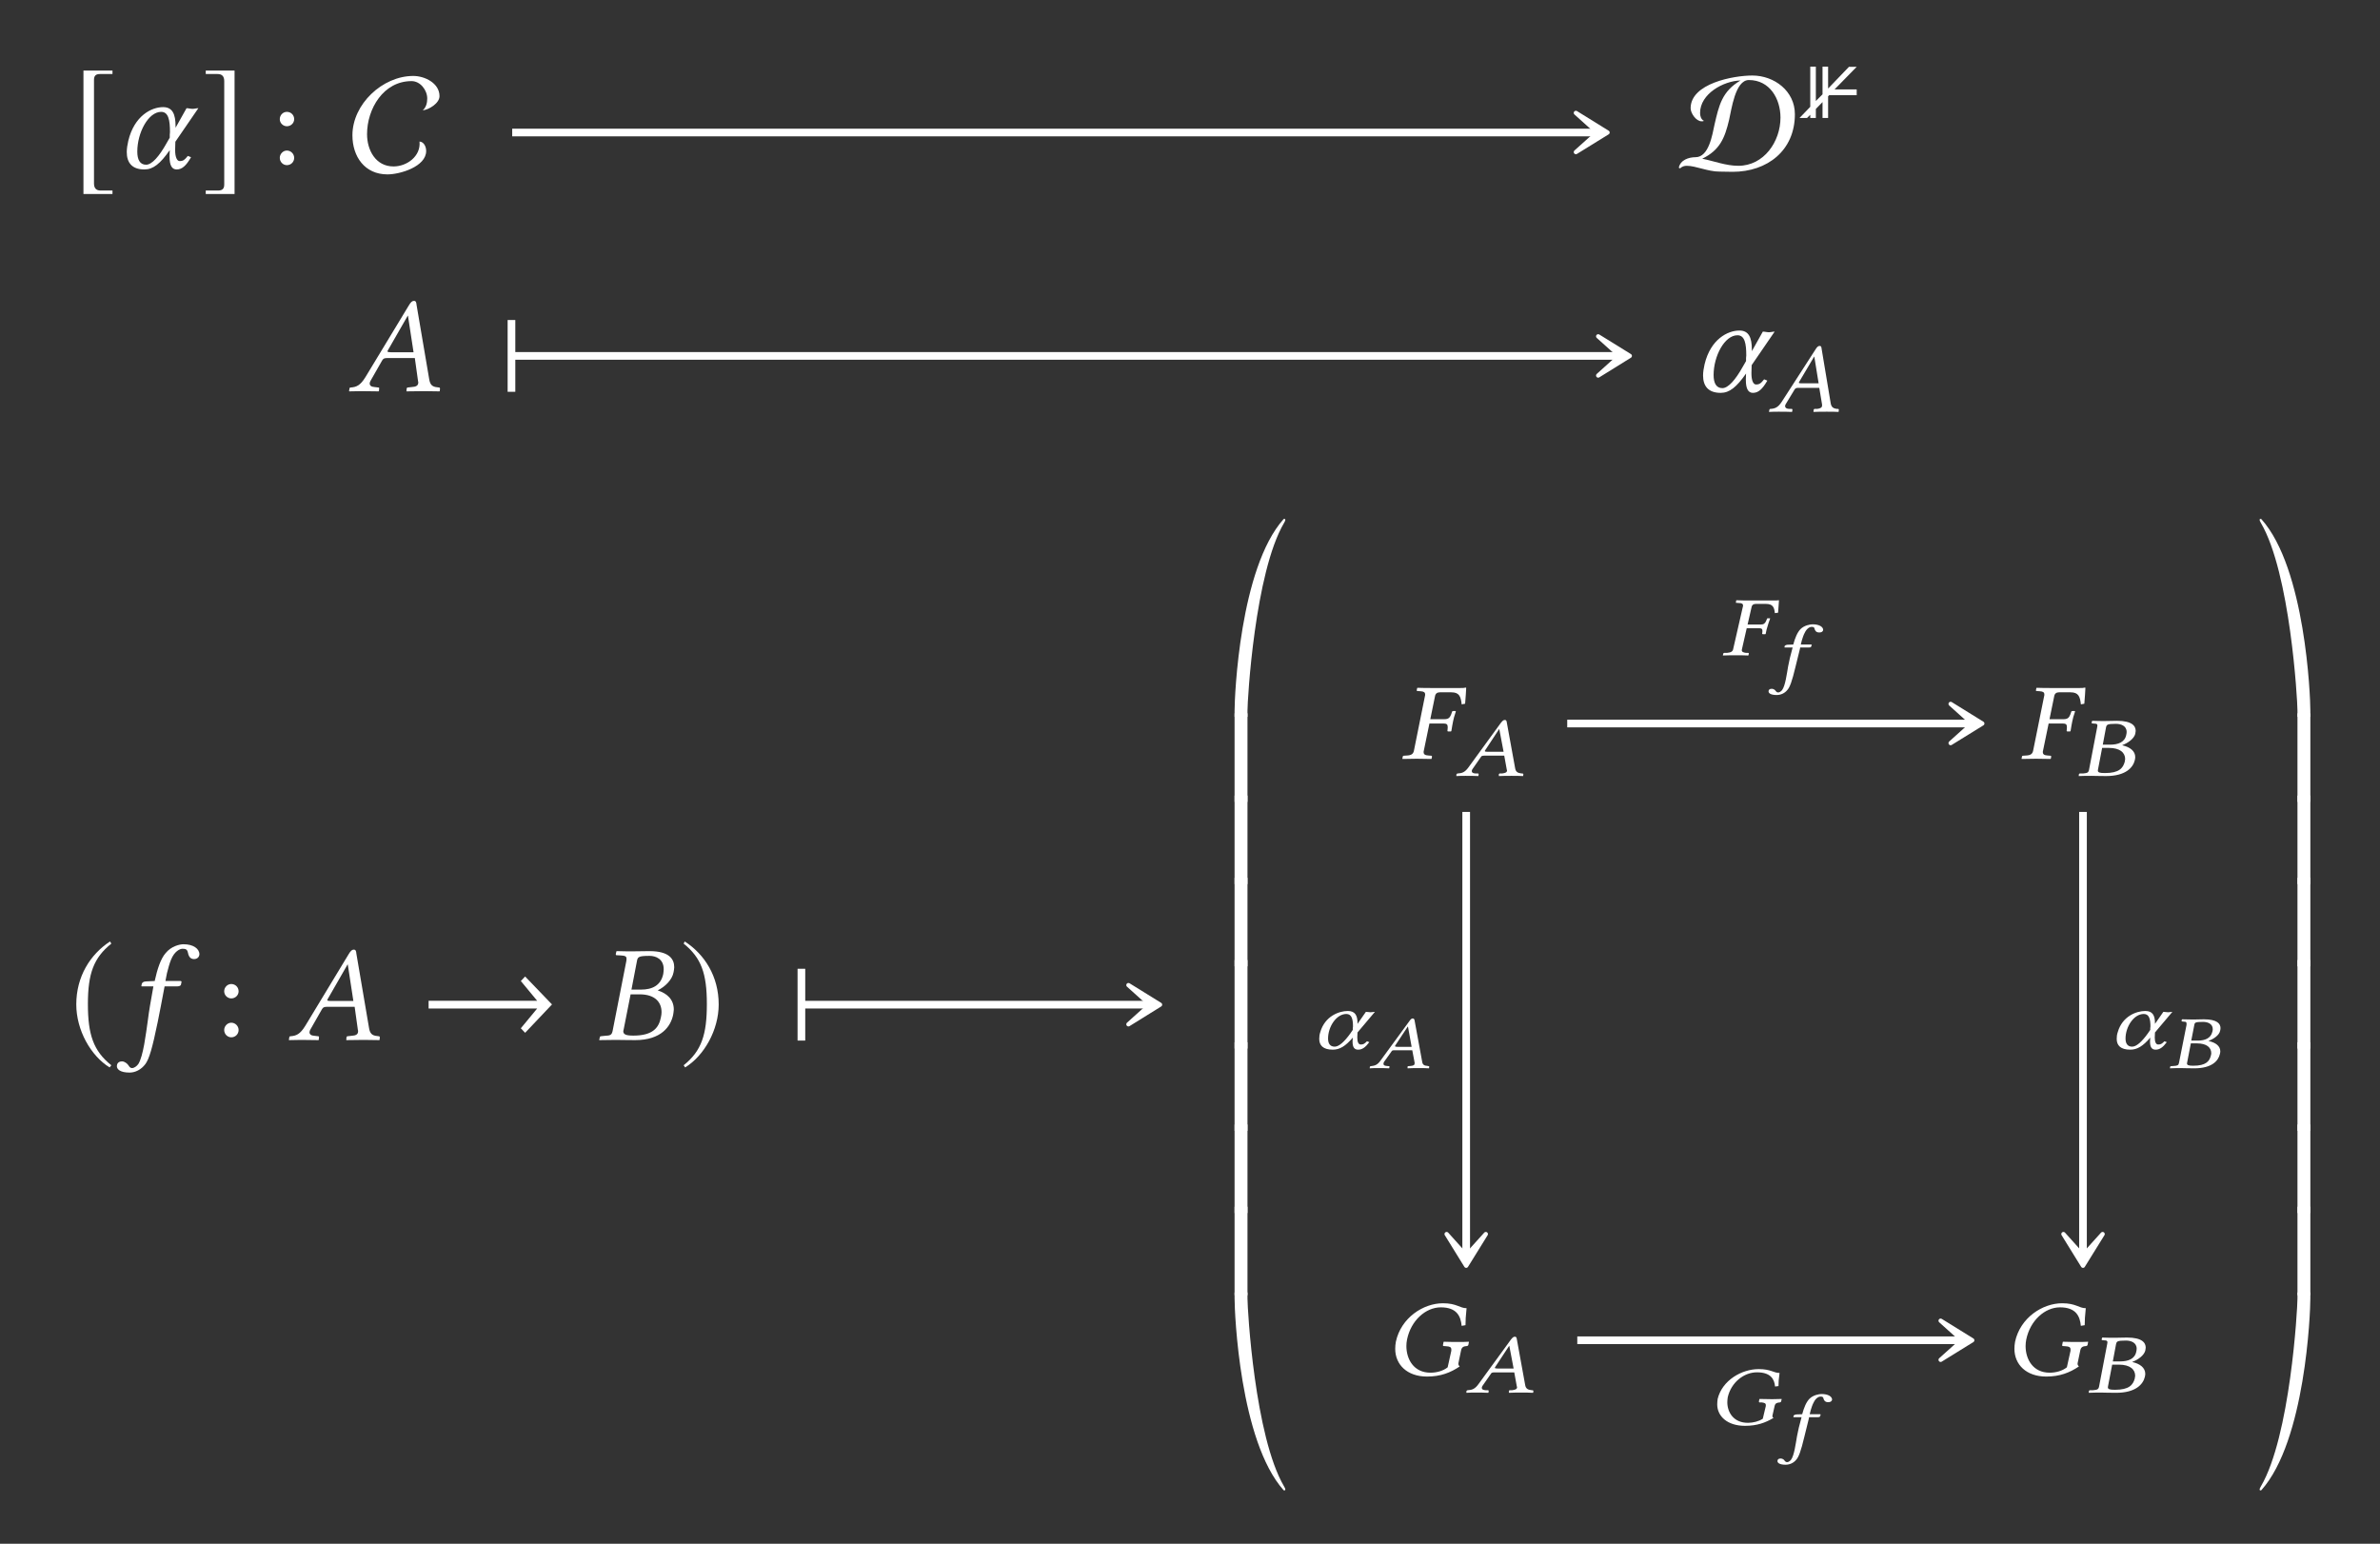<?xml version="1.0" encoding="UTF-8"?>
<svg xmlns="http://www.w3.org/2000/svg" xmlns:xlink="http://www.w3.org/1999/xlink" width="172.99" height="112.218" viewBox="0 0 172.99 112.218">
<rect x="0" y="0" width="172.99" height="112.218" fill="#333333" stroke="none"/>
<defs>
<g>
<g id="glyph-0-0">
</g>
<g id="glyph-0-1">
<path d="M 2.984 1.672 L 2.125 1.672 C 1.797 1.672 1.641 1.5 1.641 1.156 L 1.641 -6.359 C 1.641 -6.672 1.766 -6.797 2.078 -6.797 L 2.984 -6.797 L 2.984 -7.047 L 0.875 -7.047 L 0.875 1.922 L 2.984 1.922 Z M 2.984 1.672 "/>
</g>
<g id="glyph-0-2">
<path d="M 0.344 1.672 L 0.344 1.922 L 2.438 1.922 L 2.438 -7.047 L 0.344 -7.047 L 0.344 -6.797 L 1.203 -6.797 C 1.531 -6.797 1.688 -6.625 1.688 -6.281 L 1.688 1.234 C 1.688 1.547 1.547 1.672 1.234 1.672 Z M 0.344 1.672 "/>
</g>
<g id="glyph-0-3">
<path d="M 2.938 -7.141 C 1.5 -6.203 0.484 -4.594 0.484 -2.562 C 0.484 -0.703 1.531 1.172 2.906 2.016 L 3.031 1.859 C 1.719 0.812 1.328 -0.391 1.328 -2.594 C 1.328 -4.812 1.75 -5.953 3.031 -6.984 Z M 2.938 -7.141 "/>
</g>
<g id="glyph-0-4">
<path d="M 9.594 -2.578 L 7.641 -4.609 L 7.328 -4.281 L 8.516 -2.844 L 0.625 -2.844 L 0.625 -2.281 L 8.516 -2.281 L 7.328 -0.844 L 7.641 -0.516 Z M 9.594 -2.578 "/>
</g>
<g id="glyph-0-5">
<path d="M 0.375 -7.141 L 0.297 -6.984 C 1.578 -5.953 1.984 -4.812 1.984 -2.594 C 1.984 -0.391 1.609 0.812 0.297 1.859 L 0.406 2.016 C 1.781 1.172 2.844 -0.703 2.844 -2.562 C 2.844 -4.594 1.828 -6.203 0.375 -7.141 Z M 0.375 -7.141 "/>
</g>
<g id="glyph-1-0">
</g>
<g id="glyph-1-1">
<path d="M 4.188 -1.891 L 5.859 -4.328 C 5.734 -4.328 5.578 -4.281 5.438 -4.281 C 5.297 -4.281 5.141 -4.328 5 -4.328 L 4.203 -2.906 L 4.203 -3.016 C 4.203 -3.891 3.984 -4.406 3.297 -4.406 C 2.453 -4.406 1.203 -3.781 0.766 -1.953 C 0.703 -1.672 0.656 -1.391 0.656 -1.141 C 0.656 -0.375 1.031 0.125 1.938 0.125 C 2.578 0.125 3.094 -0.297 3.781 -1.281 L 3.766 -0.891 L 3.766 -0.812 C 3.766 -0.172 3.938 0.125 4.281 0.125 C 4.672 0.125 4.969 -0.141 5.328 -0.766 L 5.094 -0.859 C 4.859 -0.562 4.75 -0.484 4.5 -0.484 C 4.312 -0.484 4.172 -0.766 4.172 -1.281 L 4.172 -1.312 Z M 3.156 -4.062 C 3.688 -4.062 3.797 -3.453 3.797 -2.594 C 3.797 -2.531 3.781 -2.469 3.781 -2.406 L 3.781 -2.188 L 3.547 -1.781 C 3.016 -0.828 2.484 -0.219 2.062 -0.219 C 1.609 -0.219 1.422 -0.594 1.422 -1.172 C 1.422 -2.547 2.219 -4.062 3.156 -4.062 Z M 3.156 -4.062 "/>
</g>
<g id="glyph-1-2">
<path d="M 3.062 -2.828 C 2.906 -2.828 2.828 -2.844 2.828 -2.891 C 2.828 -2.906 2.828 -2.938 2.844 -2.953 L 4.297 -5.484 L 4.312 -5.484 L 4.719 -2.828 Z M 1.609 -0.781 L 2.438 -2.234 C 2.516 -2.359 2.578 -2.406 2.812 -2.406 L 4.812 -2.406 L 5.047 -0.719 C 5.062 -0.688 5.062 -0.656 5.062 -0.625 C 5.062 -0.406 4.906 -0.312 4.578 -0.297 L 4.297 -0.266 C 4.25 -0.266 4.234 -0.234 4.219 -0.188 L 4.203 0 L 4.203 0.016 C 4.562 0.016 5.109 0 5.469 0 C 5.859 0 6.25 0.016 6.594 0.016 L 6.625 0 L 6.641 -0.188 C 6.641 -0.234 6.609 -0.266 6.562 -0.266 L 6.453 -0.281 C 6.078 -0.312 5.922 -0.469 5.859 -0.859 L 4.938 -6.266 C 4.922 -6.453 4.891 -6.562 4.75 -6.562 C 4.609 -6.562 4.516 -6.469 4.359 -6.203 L 1.219 -1.016 C 0.844 -0.406 0.562 -0.297 0.156 -0.266 C 0.094 -0.266 0.062 -0.234 0.062 -0.188 L 0.031 0 L 0.047 0.016 C 0.406 0.016 0.562 0 0.922 0 C 1.312 0 1.828 0.016 2.172 0.016 L 2.203 0 L 2.219 -0.188 C 2.234 -0.234 2.203 -0.266 2.156 -0.266 L 1.891 -0.297 C 1.641 -0.312 1.531 -0.406 1.531 -0.562 C 1.531 -0.625 1.562 -0.703 1.609 -0.781 Z M 1.609 -0.781 "/>
</g>
<g id="glyph-1-3">
<path d="M 1.875 -3.891 C 1.672 -2.75 1.562 -2.156 1.469 -1.406 C 1.328 -0.422 1.141 1.172 0.781 1.75 C 0.672 1.906 0.484 2.047 0.328 2.047 C 0.172 2.047 0.125 1.938 0.047 1.828 C -0.031 1.719 -0.219 1.562 -0.406 1.562 C -0.688 1.562 -0.781 1.75 -0.781 1.906 C -0.781 2.141 -0.531 2.375 0.141 2.375 C 0.547 2.375 0.984 2.172 1.297 1.75 C 1.578 1.359 1.797 0.594 2.188 -1.297 C 2.344 -2.078 2.5 -2.875 2.656 -3.719 L 2.688 -3.891 L 3.609 -3.891 C 3.703 -3.891 3.844 -3.922 3.875 -4 C 3.875 -4 3.922 -4.219 3.922 -4.234 C 3.922 -4.25 3.891 -4.281 3.844 -4.281 L 2.75 -4.281 L 2.859 -4.844 C 2.953 -5.219 3.047 -5.562 3.156 -5.828 C 3.406 -6.453 3.812 -6.625 3.984 -6.625 C 4.219 -6.625 4.328 -6.578 4.375 -6.375 C 4.422 -6.156 4.5 -5.875 4.828 -5.875 C 5.141 -5.875 5.219 -6.125 5.219 -6.219 C 5.219 -6.625 4.781 -6.953 4.062 -6.953 C 3.781 -6.953 3.172 -6.812 2.766 -6.312 C 2.406 -5.906 2.156 -5.141 1.969 -4.281 L 1.312 -4.25 C 1.125 -4.234 1.062 -4.156 1.031 -4.078 C 1.031 -4.047 1 -3.922 1 -3.906 C 1 -3.891 1.031 -3.891 1.062 -3.891 Z M 1.875 -3.891 "/>
</g>
<g id="glyph-1-4">
<path d="M 2.891 -5.688 C 2.953 -6.016 2.969 -6.109 3.812 -6.109 C 4.281 -6.109 4.844 -5.875 4.844 -5.141 C 4.844 -5.031 4.828 -4.922 4.812 -4.797 C 4.641 -3.953 4 -3.656 3.203 -3.656 L 2.5 -3.656 Z M 2.438 -3.312 L 3.094 -3.312 C 4.219 -3.312 4.688 -2.734 4.688 -2.016 C 4.688 -1.891 4.672 -1.781 4.641 -1.641 C 4.5 -0.922 4.094 -0.312 2.641 -0.312 C 2.078 -0.312 1.906 -0.406 1.906 -0.641 C 1.906 -0.672 1.922 -0.734 1.938 -0.781 Z M 0.203 -0.188 L 0.156 0 L 0.172 0.016 C 0.625 0.016 1.016 0 1.391 0 C 1.781 0 1.906 0.016 2.766 0.016 C 4.672 0.016 5.359 -0.984 5.531 -1.828 C 5.547 -1.969 5.578 -2.078 5.578 -2.203 C 5.578 -2.938 5.094 -3.375 4.422 -3.594 L 4.422 -3.609 C 4.938 -3.859 5.469 -4.375 5.562 -4.922 C 5.578 -5.031 5.609 -5.156 5.609 -5.281 C 5.609 -5.859 5.266 -6.453 3.812 -6.453 C 3.469 -6.453 3.031 -6.438 2.641 -6.438 C 2.266 -6.438 1.891 -6.438 1.438 -6.453 L 1.406 -6.438 L 1.359 -6.234 C 1.359 -6.188 1.375 -6.156 1.422 -6.156 L 1.703 -6.141 C 2.031 -6.125 2.141 -6.078 2.141 -5.906 C 2.141 -5.859 2.141 -5.797 2.125 -5.719 L 1.141 -0.703 C 1.078 -0.359 0.984 -0.312 0.562 -0.297 L 0.281 -0.266 C 0.234 -0.266 0.203 -0.234 0.203 -0.188 Z M 0.203 -0.188 "/>
</g>
<g id="glyph-2-0">
</g>
<g id="glyph-2-1">
<path d="M 0.703 -3.531 C 0.703 -3.25 0.938 -3.016 1.219 -3.016 C 1.516 -3.016 1.75 -3.25 1.75 -3.531 C 1.75 -3.828 1.516 -4.062 1.219 -4.062 C 0.938 -4.062 0.703 -3.828 0.703 -3.531 Z M 0.703 -0.719 C 0.703 -0.422 0.938 -0.188 1.219 -0.188 C 1.516 -0.188 1.75 -0.422 1.75 -0.719 C 1.75 -1 1.516 -1.25 1.219 -1.25 C 0.938 -1.25 0.703 -1 0.703 -0.719 Z M 0.703 -0.719 "/>
</g>
<g id="glyph-3-0">
</g>
<g id="glyph-3-1">
<path d="M 6.391 -5.203 C 6.391 -6.156 5.312 -6.672 4.484 -6.672 C 2.25 -6.672 0.062 -4.625 0.062 -2.359 C 0.062 -0.812 0.953 0.484 2.609 0.484 C 3.516 0.484 5.422 -0.078 5.422 -1.219 C 5.422 -1.5 5.281 -1.875 4.938 -1.906 C 5.047 -0.844 4.031 -0.094 3.047 -0.094 C 1.75 -0.094 1.125 -1.281 1.125 -2.438 C 1.125 -4.281 2.312 -6.297 4.359 -6.297 C 5 -6.297 5.5 -5.641 5.5 -5.031 C 5.5 -4.719 5.422 -4.391 5.172 -4.172 C 5.625 -4.219 6.391 -4.688 6.391 -5.203 Z M 6.391 -5.203 "/>
</g>
<g id="glyph-3-2">
<path d="M 8.5 -3.891 C 8.5 -5.578 7 -6.703 5.406 -6.703 C 4.031 -6.703 0.922 -6.125 0.922 -4.328 C 0.922 -3.953 1.328 -3.375 1.719 -3.375 C 1.781 -3.375 1.828 -3.375 1.891 -3.406 C 1.672 -3.516 1.609 -3.766 1.609 -3.984 C 1.609 -5.375 3.312 -6.312 4.547 -6.344 C 3.203 -5.547 2.984 -4.547 2.656 -3.125 C 2.5 -2.406 2.25 -0.766 1.281 -0.766 C 0.781 -0.766 0.172 -0.562 0.062 0 L 0.156 0.047 C 0.297 -0.094 0.469 -0.141 0.641 -0.141 C 1.297 -0.141 2.172 0.281 3.016 0.281 C 3.344 0.281 3.656 0.297 3.969 0.297 C 6.5 0.297 8.5 -1.25 8.5 -3.891 Z M 7.453 -3.641 C 7.453 -1.906 6.25 -0.141 4.391 -0.141 C 3.484 -0.141 2.625 -0.484 1.766 -0.656 C 3.047 -1.281 3.406 -2.156 3.719 -3.484 C 3.891 -4.203 4.156 -6.375 5.156 -6.375 C 6.672 -6.375 7.453 -5.016 7.453 -3.641 Z M 7.453 -3.641 "/>
</g>
<g id="glyph-4-0">
</g>
<g id="glyph-4-1">
<path d="M 3.828 -1.656 L 3.828 -2.078 L 2.219 -2.078 L 3.828 -3.719 L 3.266 -3.719 L 1.75 -2.141 L 1.75 -3.734 L 1.344 -3.734 L 1.344 -1.719 L 0.859 -1.234 L 0.859 -3.734 L 0.453 -3.734 L 0.453 -0.812 L -0.328 0 L 0.219 0 L 0.453 -0.234 L 0.453 0 L 0.859 0 L 0.859 -0.656 L 1.344 -1.156 L 1.344 0 L 1.75 0 L 1.75 -1.578 L 1.828 -1.656 Z M 3.828 -1.656 "/>
</g>
<g id="glyph-5-0">
</g>
<g id="glyph-5-1">
<path d="M 2.375 -2.062 C 2.25 -2.062 2.188 -2.078 2.188 -2.109 C 2.188 -2.125 2.188 -2.141 2.203 -2.156 L 3.297 -4 L 3.312 -4 L 3.625 -2.062 Z M 1.25 -0.578 L 1.875 -1.609 C 1.938 -1.703 1.984 -1.734 2.156 -1.734 L 3.672 -1.734 L 3.875 -0.516 C 3.875 -0.5 3.875 -0.484 3.875 -0.453 C 3.875 -0.297 3.75 -0.234 3.516 -0.203 L 3.328 -0.203 C 3.297 -0.203 3.266 -0.172 3.266 -0.141 L 3.25 0 L 3.25 0.016 C 3.531 0 3.938 0 4.219 0 C 4.516 0 4.812 0 5.078 0.016 L 5.078 0 L 5.094 -0.141 C 5.094 -0.172 5.078 -0.203 5.031 -0.203 L 4.969 -0.203 C 4.672 -0.234 4.547 -0.344 4.5 -0.625 L 3.844 -4.562 C 3.828 -4.703 3.812 -4.781 3.703 -4.781 C 3.594 -4.781 3.516 -4.719 3.391 -4.516 L 0.953 -0.734 C 0.672 -0.297 0.438 -0.219 0.109 -0.203 C 0.078 -0.203 0.047 -0.172 0.047 -0.141 L 0.016 0 L 0.031 0.016 C 0.312 0 0.438 0 0.719 0 C 1.016 0 1.406 0 1.672 0.016 L 1.703 0 L 1.719 -0.141 C 1.734 -0.172 1.703 -0.203 1.672 -0.203 L 1.469 -0.203 C 1.266 -0.219 1.188 -0.297 1.188 -0.406 C 1.188 -0.453 1.203 -0.516 1.25 -0.578 Z M 1.25 -0.578 "/>
</g>
<g id="glyph-6-0">
</g>
<g id="glyph-6-1">
<path d="M 4.188 -14.328 C 4.188 -14.375 4.156 -14.391 4.125 -14.391 C 4.109 -14.391 4.078 -14.391 4.062 -14.375 C 0.875 -10.812 0.5 -1.5 0.5 -0.453 L 0.5 0 L 1.438 0 L 1.438 -0.453 C 1.438 -1.25 1.969 -10.469 4.094 -14.094 C 4.141 -14.188 4.188 -14.25 4.188 -14.328 Z M 4.188 -14.328 "/>
</g>
<g id="glyph-6-2">
<path d="M 1.438 0.203 L 1.438 -6.234 L 0.5 -6.234 L 0.5 0.203 Z M 1.438 0.203 "/>
</g>
<g id="glyph-6-3">
<path d="M 4.188 -0.062 C 4.188 -0.141 4.141 -0.203 4.094 -0.297 C 1.969 -3.922 1.438 -13.141 1.438 -13.953 L 1.438 -14.391 L 0.5 -14.391 L 0.5 -13.953 C 0.5 -12.891 0.875 -3.594 4.062 -0.016 C 4.078 0 4.109 0 4.125 0 C 4.156 0 4.188 -0.016 4.188 -0.062 Z M 4.188 -0.062 "/>
</g>
<g id="glyph-6-4">
<path d="M 0.297 -14.328 C 0.297 -14.25 0.344 -14.188 0.391 -14.094 C 2.516 -10.469 3.047 -1.25 3.047 -0.453 L 3.047 0 L 3.984 0 L 3.984 -0.453 C 3.984 -1.5 3.625 -10.812 0.422 -14.375 C 0.406 -14.391 0.375 -14.391 0.359 -14.391 C 0.328 -14.391 0.297 -14.375 0.297 -14.328 Z M 0.297 -14.328 "/>
</g>
<g id="glyph-6-5">
<path d="M 3.984 0.203 L 3.984 -6.234 L 3.047 -6.234 L 3.047 0.203 Z M 3.984 0.203 "/>
</g>
<g id="glyph-6-6">
<path d="M 0.297 -0.062 C 0.297 -0.016 0.328 0 0.359 0 C 0.375 0 0.406 0 0.422 -0.016 C 3.625 -3.594 3.984 -12.891 3.984 -13.953 L 3.984 -14.391 L 3.047 -14.391 L 3.047 -13.953 C 3.047 -13.141 2.516 -3.922 0.391 -0.297 C 0.344 -0.203 0.297 -0.141 0.297 -0.062 Z M 0.297 -0.062 "/>
</g>
<g id="glyph-7-0">
</g>
<g id="glyph-7-1">
<path d="M 3.078 -2.562 C 3.328 -2.562 3.406 -2.5 3.406 -2.312 L 3.406 -2.25 L 3.391 -2.062 C 3.375 -2.031 3.391 -1.984 3.438 -1.984 L 3.641 -1.984 L 3.672 -2.016 C 3.719 -2.328 3.766 -2.562 3.797 -2.719 C 3.828 -2.891 3.891 -3.125 4 -3.438 L 3.969 -3.469 L 3.797 -3.469 C 3.766 -3.469 3.719 -3.438 3.719 -3.406 L 3.656 -3.219 C 3.562 -2.984 3.453 -2.875 3.172 -2.875 L 2.141 -2.875 L 2.484 -4.547 C 2.516 -4.734 2.641 -4.828 2.828 -4.828 L 3.672 -4.828 C 4.266 -4.828 4.359 -4.5 4.422 -3.953 L 4.672 -4 C 4.703 -4.312 4.75 -5.078 4.75 -5.141 C 4.75 -5.156 4.734 -5.172 4.719 -5.172 C 4.578 -5.141 4.531 -5.141 4.328 -5.141 L 2.25 -5.141 C 1.938 -5.141 1.594 -5.141 1.219 -5.156 L 1.188 -5.141 L 1.156 -4.984 C 1.156 -4.953 1.141 -4.922 1.219 -4.922 L 1.438 -4.906 C 1.672 -4.891 1.766 -4.828 1.766 -4.672 C 1.766 -4.625 1.766 -4.594 1.75 -4.547 L 0.953 -0.594 C 0.906 -0.359 0.781 -0.25 0.438 -0.234 L 0.219 -0.219 C 0.172 -0.219 0.141 -0.188 0.141 -0.156 L 0.109 0 L 0.125 0.016 C 0.516 0.016 0.844 0 1.156 0 C 1.484 0 1.828 0.016 2.219 0.016 L 2.234 0 L 2.266 -0.156 C 2.266 -0.188 2.25 -0.219 2.203 -0.219 L 2.016 -0.234 C 1.766 -0.25 1.656 -0.312 1.656 -0.484 C 1.656 -0.516 1.656 -0.547 1.672 -0.594 L 2.078 -2.562 Z M 3.078 -2.562 "/>
</g>
<g id="glyph-7-2">
<path d="M 4.188 -5.25 C 2.766 -5.25 1.141 -4.203 0.766 -2.453 C 0.734 -2.266 0.719 -2.109 0.719 -1.938 C 0.719 -0.797 1.578 0.078 3.031 0.078 C 4.016 0.078 4.734 -0.203 5.406 -0.656 C 5.328 -0.734 5.297 -0.797 5.312 -0.891 L 5.5 -1.797 C 5.547 -2.078 5.703 -2.125 5.938 -2.141 C 5.984 -2.156 6.016 -2.172 6.031 -2.203 L 6.078 -2.438 L 6.062 -2.453 C 5.812 -2.438 5.641 -2.438 5.297 -2.438 C 4.984 -2.438 4.641 -2.438 4.25 -2.453 L 4.234 -2.438 L 4.188 -2.203 C 4.188 -2.172 4.203 -2.141 4.234 -2.141 L 4.438 -2.125 C 4.688 -2.109 4.797 -2.062 4.797 -1.891 C 4.797 -1.859 4.797 -1.828 4.797 -1.797 L 4.531 -0.594 C 4.203 -0.328 3.719 -0.203 3.281 -0.203 C 2.062 -0.203 1.531 -1.188 1.531 -2.141 C 1.531 -2.297 1.547 -2.453 1.578 -2.609 C 1.859 -4 2.938 -4.953 4.031 -4.953 C 5.203 -4.953 5.484 -4.297 5.547 -3.609 L 5.828 -3.656 C 5.828 -4 5.844 -4.312 5.906 -4.891 C 5.406 -4.891 5.203 -5.25 4.188 -5.25 Z M 4.188 -5.25 "/>
</g>
<g id="glyph-8-0">
</g>
<g id="glyph-8-1">
<path d="M 2.266 -1.75 C 2.141 -1.75 2.094 -1.766 2.094 -1.797 C 2.094 -1.797 2.094 -1.812 2.094 -1.828 L 3.125 -3.391 L 3.141 -3.391 L 3.453 -1.75 Z M 1.188 -0.484 L 1.797 -1.359 C 1.828 -1.438 1.906 -1.469 2.062 -1.469 L 3.5 -1.469 L 3.688 -0.438 C 3.703 -0.422 3.703 -0.406 3.703 -0.391 C 3.703 -0.25 3.578 -0.203 3.344 -0.172 L 3.172 -0.172 C 3.141 -0.172 3.125 -0.141 3.109 -0.125 L 3.109 0.016 C 3.375 0 3.766 0 4.031 0 C 4.328 0 4.609 0 4.859 0.016 L 4.875 0 L 4.891 -0.125 C 4.891 -0.141 4.859 -0.172 4.828 -0.172 L 4.766 -0.172 C 4.469 -0.203 4.344 -0.297 4.297 -0.531 L 3.688 -3.875 C 3.672 -4 3.641 -4.062 3.547 -4.062 C 3.438 -4.062 3.375 -4 3.25 -3.844 L 0.906 -0.625 C 0.641 -0.25 0.422 -0.188 0.109 -0.172 C 0.078 -0.172 0.047 -0.141 0.031 -0.125 L 0.016 0 L 0.031 0.016 C 0.281 0 0.422 0 0.688 0 C 0.969 0 1.359 0 1.609 0.016 L 1.625 0 L 1.641 -0.125 C 1.641 -0.141 1.625 -0.172 1.594 -0.172 L 1.406 -0.172 C 1.203 -0.188 1.141 -0.25 1.141 -0.344 C 1.141 -0.391 1.156 -0.438 1.188 -0.484 Z M 1.188 -0.484 "/>
</g>
<g id="glyph-8-2">
<path d="M 2.109 -3.516 C 2.156 -3.719 2.188 -3.781 2.828 -3.781 C 3.188 -3.781 3.609 -3.641 3.609 -3.188 C 3.609 -3.109 3.594 -3.047 3.578 -2.969 C 3.469 -2.438 2.984 -2.266 2.406 -2.266 L 1.875 -2.266 Z M 1.828 -2.031 L 2.312 -2.031 C 3.141 -2.031 3.5 -1.672 3.5 -1.219 C 3.5 -1.141 3.469 -1.094 3.469 -1.016 C 3.344 -0.562 3.062 -0.203 2.031 -0.203 C 1.625 -0.203 1.516 -0.25 1.516 -0.391 C 1.516 -0.422 1.531 -0.453 1.531 -0.484 Z M 0.141 -0.125 L 0.125 0 L 0.125 0.016 C 0.469 0 0.766 0 1.062 0 C 1.359 0 1.453 0.016 2.109 0.016 C 3.547 0.016 4.078 -0.609 4.203 -1.141 C 4.219 -1.219 4.234 -1.297 4.234 -1.359 C 4.234 -1.812 3.844 -2.094 3.297 -2.219 L 3.297 -2.234 C 3.719 -2.391 4.141 -2.703 4.234 -3.047 C 4.234 -3.109 4.266 -3.188 4.266 -3.266 C 4.266 -3.625 4 -4 2.906 -4 C 2.656 -4 2.328 -3.984 2.031 -3.984 C 1.75 -3.984 1.469 -3.984 1.125 -4 L 1.094 -3.984 L 1.062 -3.859 C 1.062 -3.828 1.078 -3.812 1.109 -3.812 L 1.25 -3.797 C 1.422 -3.797 1.484 -3.766 1.484 -3.656 C 1.484 -3.625 1.469 -3.578 1.469 -3.547 L 0.875 -0.438 C 0.828 -0.219 0.734 -0.203 0.438 -0.172 L 0.203 -0.172 C 0.172 -0.172 0.156 -0.141 0.141 -0.125 Z M 0.141 -0.125 "/>
</g>
<g id="glyph-8-3">
<path d="M 2.688 -1.969 C 2.906 -1.969 2.969 -1.922 2.969 -1.781 L 2.969 -1.734 L 2.953 -1.578 C 2.938 -1.562 2.969 -1.531 3 -1.531 L 3.172 -1.531 L 3.203 -1.547 C 3.25 -1.797 3.297 -1.984 3.344 -2.109 C 3.375 -2.234 3.438 -2.422 3.531 -2.672 L 3.516 -2.688 L 3.359 -2.688 C 3.328 -2.688 3.297 -2.672 3.297 -2.641 L 3.234 -2.484 C 3.156 -2.312 3.062 -2.234 2.828 -2.234 L 1.891 -2.234 L 2.188 -3.531 C 2.219 -3.672 2.328 -3.734 2.5 -3.734 L 3.219 -3.734 C 3.734 -3.734 3.828 -3.484 3.875 -3.062 L 4.109 -3.094 C 4.125 -3.344 4.172 -3.938 4.172 -3.984 C 4.172 -4 4.172 -4 4.156 -4 C 4.031 -3.984 3.984 -3.984 3.812 -3.984 L 2 -3.984 C 1.719 -3.984 1.406 -3.984 1.078 -4 L 1.062 -3.984 L 1.047 -3.859 C 1.031 -3.844 1.016 -3.812 1.078 -3.812 L 1.281 -3.797 C 1.484 -3.797 1.562 -3.734 1.562 -3.609 C 1.562 -3.578 1.562 -3.562 1.547 -3.531 L 0.844 -0.453 C 0.812 -0.281 0.703 -0.203 0.391 -0.172 L 0.188 -0.172 C 0.156 -0.172 0.125 -0.141 0.125 -0.125 L 0.094 0 L 0.109 0.016 C 0.438 0 0.734 0 1.016 0 C 1.312 0 1.609 0 1.938 0.016 L 1.953 0 L 1.984 -0.125 C 1.984 -0.141 1.969 -0.172 1.938 -0.172 L 1.781 -0.172 C 1.562 -0.203 1.469 -0.25 1.469 -0.375 C 1.469 -0.391 1.484 -0.422 1.484 -0.453 L 1.828 -1.969 Z M 2.688 -1.969 "/>
</g>
<g id="glyph-8-4">
<path d="M 3.281 -1.172 L 4.547 -2.672 C 4.453 -2.672 4.344 -2.641 4.234 -2.641 C 4.125 -2.641 4 -2.672 3.891 -2.672 L 3.281 -1.797 L 3.281 -1.859 C 3.281 -2.406 3.109 -2.734 2.578 -2.734 C 1.922 -2.734 0.906 -2.344 0.578 -1.203 C 0.516 -1.031 0.5 -0.859 0.5 -0.703 C 0.5 -0.234 0.781 0.078 1.484 0.078 C 1.984 0.078 2.406 -0.172 2.938 -0.797 L 2.922 -0.547 L 2.922 -0.5 C 2.922 -0.109 3.047 0.078 3.328 0.078 C 3.625 0.078 3.859 -0.094 4.141 -0.469 L 3.969 -0.531 C 3.781 -0.344 3.703 -0.297 3.516 -0.297 C 3.359 -0.297 3.266 -0.469 3.266 -0.797 L 3.266 -0.812 Z M 2.469 -2.516 C 2.859 -2.516 2.953 -2.141 2.953 -1.609 C 2.953 -1.562 2.938 -1.531 2.938 -1.484 L 2.938 -1.359 L 2.766 -1.109 C 2.344 -0.516 1.938 -0.141 1.625 -0.141 C 1.281 -0.141 1.141 -0.375 1.141 -0.734 C 1.141 -1.578 1.734 -2.516 2.469 -2.516 Z M 2.469 -2.516 "/>
</g>
<g id="glyph-8-5">
<path d="M 3.656 -4.062 C 2.422 -4.062 1 -3.25 0.672 -1.891 C 0.656 -1.766 0.641 -1.625 0.641 -1.5 C 0.641 -0.625 1.391 0.062 2.656 0.062 C 3.516 0.062 4.141 -0.156 4.734 -0.516 C 4.656 -0.562 4.641 -0.625 4.656 -0.688 L 4.812 -1.375 C 4.859 -1.594 5 -1.625 5.203 -1.641 C 5.234 -1.656 5.281 -1.672 5.281 -1.703 L 5.328 -1.875 L 5.312 -1.891 C 5.094 -1.891 4.938 -1.875 4.641 -1.875 C 4.359 -1.875 4.062 -1.891 3.719 -1.891 L 3.703 -1.875 L 3.672 -1.703 C 3.672 -1.672 3.688 -1.641 3.703 -1.641 L 3.875 -1.641 C 4.078 -1.609 4.172 -1.578 4.172 -1.453 C 4.172 -1.438 4.172 -1.406 4.172 -1.375 L 3.953 -0.453 C 3.672 -0.266 3.25 -0.156 2.875 -0.156 C 1.828 -0.156 1.375 -0.922 1.375 -1.656 C 1.375 -1.781 1.391 -1.906 1.406 -2.016 C 1.656 -3.094 2.578 -3.828 3.531 -3.828 C 4.531 -3.828 4.797 -3.328 4.844 -2.797 L 5.094 -2.828 C 5.094 -3.094 5.109 -3.344 5.172 -3.781 C 4.734 -3.781 4.547 -4.062 3.656 -4.062 Z M 3.656 -4.062 "/>
</g>
<g id="glyph-9-0">
</g>
<g id="glyph-9-1">
<path d="M 1.234 -2.141 C 1.062 -1.516 0.984 -1.188 0.906 -0.766 C 0.812 -0.234 0.703 0.641 0.469 0.953 C 0.391 1.047 0.281 1.125 0.188 1.125 C 0.078 1.125 0.047 1.062 0 1.016 C -0.031 0.938 -0.172 0.859 -0.281 0.859 C -0.469 0.859 -0.516 0.953 -0.516 1.047 C -0.516 1.172 -0.375 1.312 0.078 1.312 C 0.344 1.312 0.641 1.203 0.844 0.953 C 1.031 0.75 1.188 0.328 1.438 -0.719 C 1.547 -1.141 1.656 -1.578 1.766 -2.047 L 1.781 -2.141 L 2.406 -2.141 C 2.469 -2.141 2.578 -2.156 2.578 -2.203 C 2.578 -2.203 2.625 -2.312 2.625 -2.328 C 2.625 -2.344 2.594 -2.359 2.578 -2.359 L 1.828 -2.359 L 1.906 -2.672 C 1.969 -2.875 2.031 -3.062 2.109 -3.203 C 2.266 -3.547 2.5 -3.641 2.594 -3.641 C 2.734 -3.641 2.812 -3.625 2.828 -3.5 C 2.859 -3.391 2.922 -3.234 3.172 -3.234 C 3.406 -3.234 3.453 -3.375 3.453 -3.422 C 3.453 -3.641 3.172 -3.828 2.688 -3.828 C 2.5 -3.828 2.078 -3.75 1.812 -3.484 C 1.578 -3.25 1.406 -2.828 1.281 -2.359 L 0.859 -2.344 C 0.734 -2.328 0.672 -2.281 0.656 -2.25 C 0.656 -2.234 0.641 -2.156 0.641 -2.156 C 0.641 -2.141 0.672 -2.141 0.688 -2.141 Z M 1.234 -2.141 "/>
</g>
<g id="glyph-9-2">
<path d="M 2.016 -1.547 C 1.906 -1.547 1.859 -1.562 1.859 -1.594 C 1.859 -1.594 1.859 -1.609 1.859 -1.625 L 2.781 -3.016 L 2.797 -3.016 L 3.062 -1.547 Z M 1.047 -0.438 L 1.594 -1.203 C 1.625 -1.281 1.688 -1.297 1.828 -1.297 L 3.109 -1.297 L 3.281 -0.391 C 3.281 -0.375 3.281 -0.359 3.281 -0.344 C 3.281 -0.219 3.188 -0.172 2.984 -0.156 L 2.812 -0.141 C 2.797 -0.141 2.781 -0.125 2.766 -0.109 L 2.766 0.016 C 3 0 3.344 0 3.594 0 C 3.844 0 4.109 0 4.328 0.016 L 4.328 0 L 4.344 -0.109 C 4.344 -0.125 4.328 -0.141 4.297 -0.141 L 4.234 -0.156 C 3.969 -0.172 3.859 -0.25 3.828 -0.469 L 3.281 -3.438 C 3.266 -3.547 3.234 -3.609 3.141 -3.609 C 3.062 -3.609 3 -3.562 2.891 -3.406 L 0.812 -0.562 C 0.578 -0.219 0.375 -0.172 0.094 -0.141 C 0.078 -0.141 0.031 -0.125 0.031 -0.109 L 0.016 0 L 0.016 0.016 C 0.25 0 0.375 0 0.609 0 C 0.859 0 1.203 0 1.422 0.016 L 1.438 0 L 1.453 -0.109 C 1.469 -0.125 1.438 -0.141 1.422 -0.141 L 1.25 -0.156 C 1.078 -0.172 1.016 -0.219 1.016 -0.312 C 1.016 -0.344 1.031 -0.391 1.047 -0.438 Z M 1.047 -0.438 "/>
</g>
<g id="glyph-9-3">
<path d="M 1.875 -3.125 C 1.906 -3.312 1.938 -3.359 2.516 -3.359 C 2.828 -3.359 3.219 -3.234 3.219 -2.828 C 3.219 -2.766 3.203 -2.703 3.188 -2.641 C 3.078 -2.172 2.656 -2 2.141 -2 L 1.656 -2 Z M 1.625 -1.797 L 2.062 -1.797 C 2.797 -1.797 3.109 -1.484 3.109 -1.078 C 3.109 -1.016 3.094 -0.969 3.078 -0.906 C 2.984 -0.5 2.719 -0.172 1.797 -0.172 C 1.453 -0.172 1.344 -0.219 1.344 -0.344 C 1.344 -0.375 1.359 -0.406 1.359 -0.422 Z M 0.125 -0.109 L 0.109 0 L 0.109 0.016 C 0.422 0 0.688 0 0.938 0 C 1.203 0 1.281 0.016 1.875 0.016 C 3.156 0.016 3.625 -0.531 3.734 -1.016 C 3.75 -1.078 3.766 -1.141 3.766 -1.219 C 3.766 -1.609 3.422 -1.859 2.922 -1.969 L 2.922 -1.984 C 3.312 -2.125 3.688 -2.406 3.75 -2.703 C 3.766 -2.766 3.781 -2.828 3.781 -2.906 C 3.781 -3.219 3.547 -3.547 2.578 -3.547 C 2.359 -3.547 2.062 -3.531 1.797 -3.531 C 1.547 -3.531 1.297 -3.547 1 -3.547 L 0.969 -3.531 L 0.953 -3.422 C 0.953 -3.406 0.953 -3.391 0.984 -3.391 L 1.109 -3.375 C 1.266 -3.375 1.312 -3.344 1.312 -3.25 C 1.312 -3.219 1.312 -3.188 1.312 -3.141 L 0.766 -0.391 C 0.734 -0.203 0.656 -0.172 0.391 -0.156 L 0.188 -0.141 C 0.156 -0.141 0.141 -0.125 0.125 -0.109 Z M 0.125 -0.109 "/>
</g>
</g>
</defs>
<g fill="rgb(100%, 100%, 100%)" fill-opacity="1">
<use xlink:href="#glyph-0-1" x="5.191" y="12.178"/>
</g>
<g fill="rgb(100%, 100%, 100%)" fill-opacity="1">
<use xlink:href="#glyph-1-1" x="8.558" y="12.193"/>
</g>
<g fill="rgb(100%, 100%, 100%)" fill-opacity="1">
<use xlink:href="#glyph-0-2" x="14.611" y="12.178"/>
</g>
<g fill="rgb(100%, 100%, 100%)" fill-opacity="1">
<use xlink:href="#glyph-2-1" x="19.633" y="12.193"/>
</g>
<g fill="rgb(100%, 100%, 100%)" fill-opacity="1">
<use xlink:href="#glyph-3-1" x="25.554" y="12.193"/>
</g>
<g fill="rgb(100%, 100%, 100%)" fill-opacity="1">
<use xlink:href="#glyph-3-2" x="121.961" y="12.193"/>
</g>
<g fill="rgb(100%, 100%, 100%)" fill-opacity="1">
<use xlink:href="#glyph-4-1" x="131.126" y="8.576"/>
</g>
<g fill="rgb(100%, 100%, 100%)" fill-opacity="1">
<use xlink:href="#glyph-1-2" x="25.34" y="28.433"/>
</g>
<g fill="rgb(100%, 100%, 100%)" fill-opacity="1">
<use xlink:href="#glyph-1-1" x="123.131" y="28.433"/>
</g>
<g fill="rgb(100%, 100%, 100%)" fill-opacity="1">
<use xlink:href="#glyph-5-1" x="128.562" y="29.927"/>
</g>
<g fill="rgb(100%, 100%, 100%)" fill-opacity="1">
<use xlink:href="#glyph-0-3" x="5.061" y="75.577"/>
</g>
<g fill="rgb(100%, 100%, 100%)" fill-opacity="1">
<use xlink:href="#glyph-1-3" x="9.275" y="75.592"/>
</g>
<g fill="rgb(100%, 100%, 100%)" fill-opacity="1">
<use xlink:href="#glyph-2-1" x="15.593" y="75.592"/>
</g>
<g fill="rgb(100%, 100%, 100%)" fill-opacity="1">
<use xlink:href="#glyph-1-2" x="20.966" y="75.592"/>
</g>
<g fill="rgb(100%, 100%, 100%)" fill-opacity="1">
<use xlink:href="#glyph-0-4" x="30.528" y="75.592"/>
</g>
<g fill="rgb(100%, 100%, 100%)" fill-opacity="1">
<use xlink:href="#glyph-1-4" x="43.397" y="75.592"/>
</g>
<g fill="rgb(100%, 100%, 100%)" fill-opacity="1">
<use xlink:href="#glyph-0-5" x="49.394" y="75.577"/>
</g>
<g fill="rgb(100%, 100%, 100%)" fill-opacity="1">
<use xlink:href="#glyph-6-1" x="89.235" y="52.11"/>
</g>
<g fill="rgb(100%, 100%, 100%)" fill-opacity="1">
<use xlink:href="#glyph-6-2" x="89.235" y="58.088"/>
</g>
<g fill="rgb(100%, 100%, 100%)" fill-opacity="1">
<use xlink:href="#glyph-6-2" x="89.235" y="64.066"/>
</g>
<g fill="rgb(100%, 100%, 100%)" fill-opacity="1">
<use xlink:href="#glyph-6-2" x="89.235" y="70.043"/>
</g>
<g fill="rgb(100%, 100%, 100%)" fill-opacity="1">
<use xlink:href="#glyph-6-2" x="89.235" y="76.021"/>
</g>
<g fill="rgb(100%, 100%, 100%)" fill-opacity="1">
<use xlink:href="#glyph-6-2" x="89.235" y="81.998"/>
</g>
<g fill="rgb(100%, 100%, 100%)" fill-opacity="1">
<use xlink:href="#glyph-6-2" x="89.235" y="87.976"/>
</g>
<g fill="rgb(100%, 100%, 100%)" fill-opacity="1">
<use xlink:href="#glyph-6-2" x="89.235" y="93.953"/>
</g>
<g fill="rgb(100%, 100%, 100%)" fill-opacity="1">
<use xlink:href="#glyph-6-3" x="89.235" y="108.34"/>
</g>
<g fill="rgb(100%, 100%, 100%)" fill-opacity="1">
<use xlink:href="#glyph-7-1" x="101.82" y="55.154"/>
</g>
<g fill="rgb(100%, 100%, 100%)" fill-opacity="1">
<use xlink:href="#glyph-8-1" x="105.835" y="56.397"/>
</g>
<g fill="rgb(100%, 100%, 100%)" fill-opacity="1">
<use xlink:href="#glyph-7-1" x="146.827" y="55.154"/>
</g>
<g fill="rgb(100%, 100%, 100%)" fill-opacity="1">
<use xlink:href="#glyph-8-2" x="150.966" y="56.397"/>
</g>
<g fill="rgb(100%, 100%, 100%)" fill-opacity="1">
<use xlink:href="#glyph-7-2" x="100.692" y="99.986"/>
</g>
<g fill="rgb(100%, 100%, 100%)" fill-opacity="1">
<use xlink:href="#glyph-8-1" x="106.564" y="101.229"/>
</g>
<g fill="rgb(100%, 100%, 100%)" fill-opacity="1">
<use xlink:href="#glyph-7-2" x="145.699" y="99.986"/>
</g>
<g fill="rgb(100%, 100%, 100%)" fill-opacity="1">
<use xlink:href="#glyph-8-2" x="151.695" y="101.229"/>
</g>
<path fill="none" stroke-width="0.558" stroke-linecap="butt" stroke-linejoin="miter" stroke="rgb(100%, 100%, 100%)" stroke-opacity="1" stroke-miterlimit="10" d="M -14.985 22.998 L 14.386 22.998 " transform="matrix(1, 0, 0, -1, 128.899, 75.592)"/>
<path fill-rule="nonzero" fill="rgb(100%, 100%, 100%)" fill-opacity="1" stroke-width="0.311" stroke-linecap="butt" stroke-linejoin="round" stroke="rgb(100%, 100%, 100%)" stroke-opacity="1" stroke-miterlimit="10" d="M 3.69 -0.001 L 1.389 1.425 L 2.971 -0.001 L 1.389 -1.423 Z M 3.69 -0.001 " transform="matrix(1, 0, 0, -1, 140.392, 52.593)"/>
<g fill="rgb(100%, 100%, 100%)" fill-opacity="1">
<use xlink:href="#glyph-8-3" x="125.132" y="47.633"/>
</g>
<g fill="rgb(100%, 100%, 100%)" fill-opacity="1">
<use xlink:href="#glyph-9-1" x="129.063" y="49.21"/>
</g>
<path fill="none" stroke-width="0.558" stroke-linecap="butt" stroke-linejoin="miter" stroke="rgb(100%, 100%, 100%)" stroke-opacity="1" stroke-miterlimit="10" d="M -22.329 16.572 L -22.329 -15.619 " transform="matrix(1, 0, 0, -1, 128.899, 75.592)"/>
<path fill-rule="nonzero" fill="rgb(100%, 100%, 100%)" fill-opacity="1" stroke-width="0.311" stroke-linecap="butt" stroke-linejoin="round" stroke="rgb(100%, 100%, 100%)" stroke-opacity="1" stroke-miterlimit="10" d="M 3.69 -0.001 L 1.389 1.425 L 2.971 -0.001 L 1.389 -1.423 Z M 3.69 -0.001 " transform="matrix(0, 1, 1, 0, 106.571, 88.318)"/>
<g fill="rgb(100%, 100%, 100%)" fill-opacity="1">
<use xlink:href="#glyph-8-4" x="95.389" y="76.224"/>
</g>
<g fill="rgb(100%, 100%, 100%)" fill-opacity="1">
<use xlink:href="#glyph-9-2" x="99.542" y="77.642"/>
</g>
<path fill="none" stroke-width="0.558" stroke-linecap="butt" stroke-linejoin="miter" stroke="rgb(100%, 100%, 100%)" stroke-opacity="1" stroke-miterlimit="10" d="M 22.503 16.572 L 22.503 -15.619 " transform="matrix(1, 0, 0, -1, 128.899, 75.592)"/>
<path fill-rule="nonzero" fill="rgb(100%, 100%, 100%)" fill-opacity="1" stroke-width="0.311" stroke-linecap="butt" stroke-linejoin="round" stroke="rgb(100%, 100%, 100%)" stroke-opacity="1" stroke-miterlimit="10" d="M 3.69 -0.001 L 1.389 1.425 L 2.971 -0.001 L 1.389 -1.423 Z M 3.69 -0.001 " transform="matrix(0, 1, 1, 0, 151.403, 88.318)"/>
<g fill="rgb(100%, 100%, 100%)" fill-opacity="1">
<use xlink:href="#glyph-8-4" x="153.353" y="76.224"/>
</g>
<g fill="rgb(100%, 100%, 100%)" fill-opacity="1">
<use xlink:href="#glyph-9-3" x="157.616" y="77.642"/>
</g>
<path fill="none" stroke-width="0.558" stroke-linecap="butt" stroke-linejoin="miter" stroke="rgb(100%, 100%, 100%)" stroke-opacity="1" stroke-miterlimit="10" d="M -14.254 -21.834 L 13.66 -21.834 " transform="matrix(1, 0, 0, -1, 128.899, 75.592)"/>
<path fill-rule="nonzero" fill="rgb(100%, 100%, 100%)" fill-opacity="1" stroke-width="0.311" stroke-linecap="butt" stroke-linejoin="round" stroke="rgb(100%, 100%, 100%)" stroke-opacity="1" stroke-miterlimit="10" d="M 3.689 -0.001 L 1.392 1.421 L 2.974 -0.001 L 1.392 -1.422 Z M 3.689 -0.001 " transform="matrix(1, 0, 0, -1, 139.663, 97.425)"/>
<g fill="rgb(100%, 100%, 100%)" fill-opacity="1">
<use xlink:href="#glyph-8-5" x="124.175" y="103.584"/>
</g>
<g fill="rgb(100%, 100%, 100%)" fill-opacity="1">
<use xlink:href="#glyph-9-1" x="129.711" y="105.161"/>
</g>
<g fill="rgb(100%, 100%, 100%)" fill-opacity="1">
<use xlink:href="#glyph-6-4" x="163.944" y="52.11"/>
</g>
<g fill="rgb(100%, 100%, 100%)" fill-opacity="1">
<use xlink:href="#glyph-6-5" x="163.944" y="58.088"/>
</g>
<g fill="rgb(100%, 100%, 100%)" fill-opacity="1">
<use xlink:href="#glyph-6-5" x="163.944" y="64.066"/>
</g>
<g fill="rgb(100%, 100%, 100%)" fill-opacity="1">
<use xlink:href="#glyph-6-5" x="163.944" y="70.043"/>
</g>
<g fill="rgb(100%, 100%, 100%)" fill-opacity="1">
<use xlink:href="#glyph-6-5" x="163.944" y="76.021"/>
</g>
<g fill="rgb(100%, 100%, 100%)" fill-opacity="1">
<use xlink:href="#glyph-6-5" x="163.944" y="81.998"/>
</g>
<g fill="rgb(100%, 100%, 100%)" fill-opacity="1">
<use xlink:href="#glyph-6-5" x="163.944" y="87.976"/>
</g>
<g fill="rgb(100%, 100%, 100%)" fill-opacity="1">
<use xlink:href="#glyph-6-5" x="163.944" y="93.953"/>
</g>
<g fill="rgb(100%, 100%, 100%)" fill-opacity="1">
<use xlink:href="#glyph-6-6" x="163.944" y="108.34"/>
</g>
<path fill="none" stroke-width="0.558" stroke-linecap="butt" stroke-linejoin="miter" stroke="rgb(100%, 100%, 100%)" stroke-opacity="1" stroke-miterlimit="10" d="M -49.265 46.974 L 29.556 46.974 " transform="matrix(1, 0, 0, -1, 86.495, 56.607)"/>
<path fill-rule="nonzero" fill="rgb(100%, 100%, 100%)" fill-opacity="1" stroke-width="0.311" stroke-linecap="butt" stroke-linejoin="round" stroke="rgb(100%, 100%, 100%)" stroke-opacity="1" stroke-miterlimit="10" d="M 3.689 -0.001 L 1.388 1.425 L 2.974 -0.001 L 1.388 -1.423 Z M 3.689 -0.001 " transform="matrix(1, 0, 0, -1, 113.155, 9.632)"/>
<path fill="none" stroke-width="0.558" stroke-linecap="butt" stroke-linejoin="miter" stroke="rgb(100%, 100%, 100%)" stroke-opacity="1" stroke-miterlimit="10" d="M -49.182 30.736 L 31.173 30.736 " transform="matrix(1, 0, 0, -1, 86.495, 56.607)"/>
<path fill="none" stroke-width="0.558" stroke-linecap="butt" stroke-linejoin="miter" stroke="rgb(100%, 100%, 100%)" stroke-opacity="1" stroke-miterlimit="10" d="M -0.001 2.608 L -0.001 -2.61 " transform="matrix(-1, 0, 0, 1, 37.175, 25.872)"/>
<path fill-rule="nonzero" fill="rgb(100%, 100%, 100%)" fill-opacity="1" stroke-width="0.311" stroke-linecap="butt" stroke-linejoin="round" stroke="rgb(100%, 100%, 100%)" stroke-opacity="1" stroke-miterlimit="10" d="M 3.687 0.001 L 1.39 1.423 L 2.973 0.001 L 1.39 -1.425 Z M 3.687 0.001 " transform="matrix(1, 0, 0, -1, 114.774, 25.872)"/>
<path fill="none" stroke-width="0.558" stroke-linecap="butt" stroke-linejoin="miter" stroke="rgb(100%, 100%, 100%)" stroke-opacity="1" stroke-miterlimit="10" d="M -28.104 -16.424 L -2.972 -16.424 " transform="matrix(1, 0, 0, -1, 86.495, 56.607)"/>
<path fill="none" stroke-width="0.558" stroke-linecap="butt" stroke-linejoin="miter" stroke="rgb(100%, 100%, 100%)" stroke-opacity="1" stroke-miterlimit="10" d="M 0.001 2.609 L 0.001 -2.61 " transform="matrix(-1, 0, 0, 1, 58.251, 73.032)"/>
<path fill-rule="nonzero" fill="rgb(100%, 100%, 100%)" fill-opacity="1" stroke-width="0.311" stroke-linecap="butt" stroke-linejoin="round" stroke="rgb(100%, 100%, 100%)" stroke-opacity="1" stroke-miterlimit="10" d="M 3.689 0.001 L 1.392 1.423 L 2.974 0.001 L 1.392 -1.425 Z M 3.689 0.001 " transform="matrix(1, 0, 0, -1, 80.628, 73.032)"/>
</svg>
